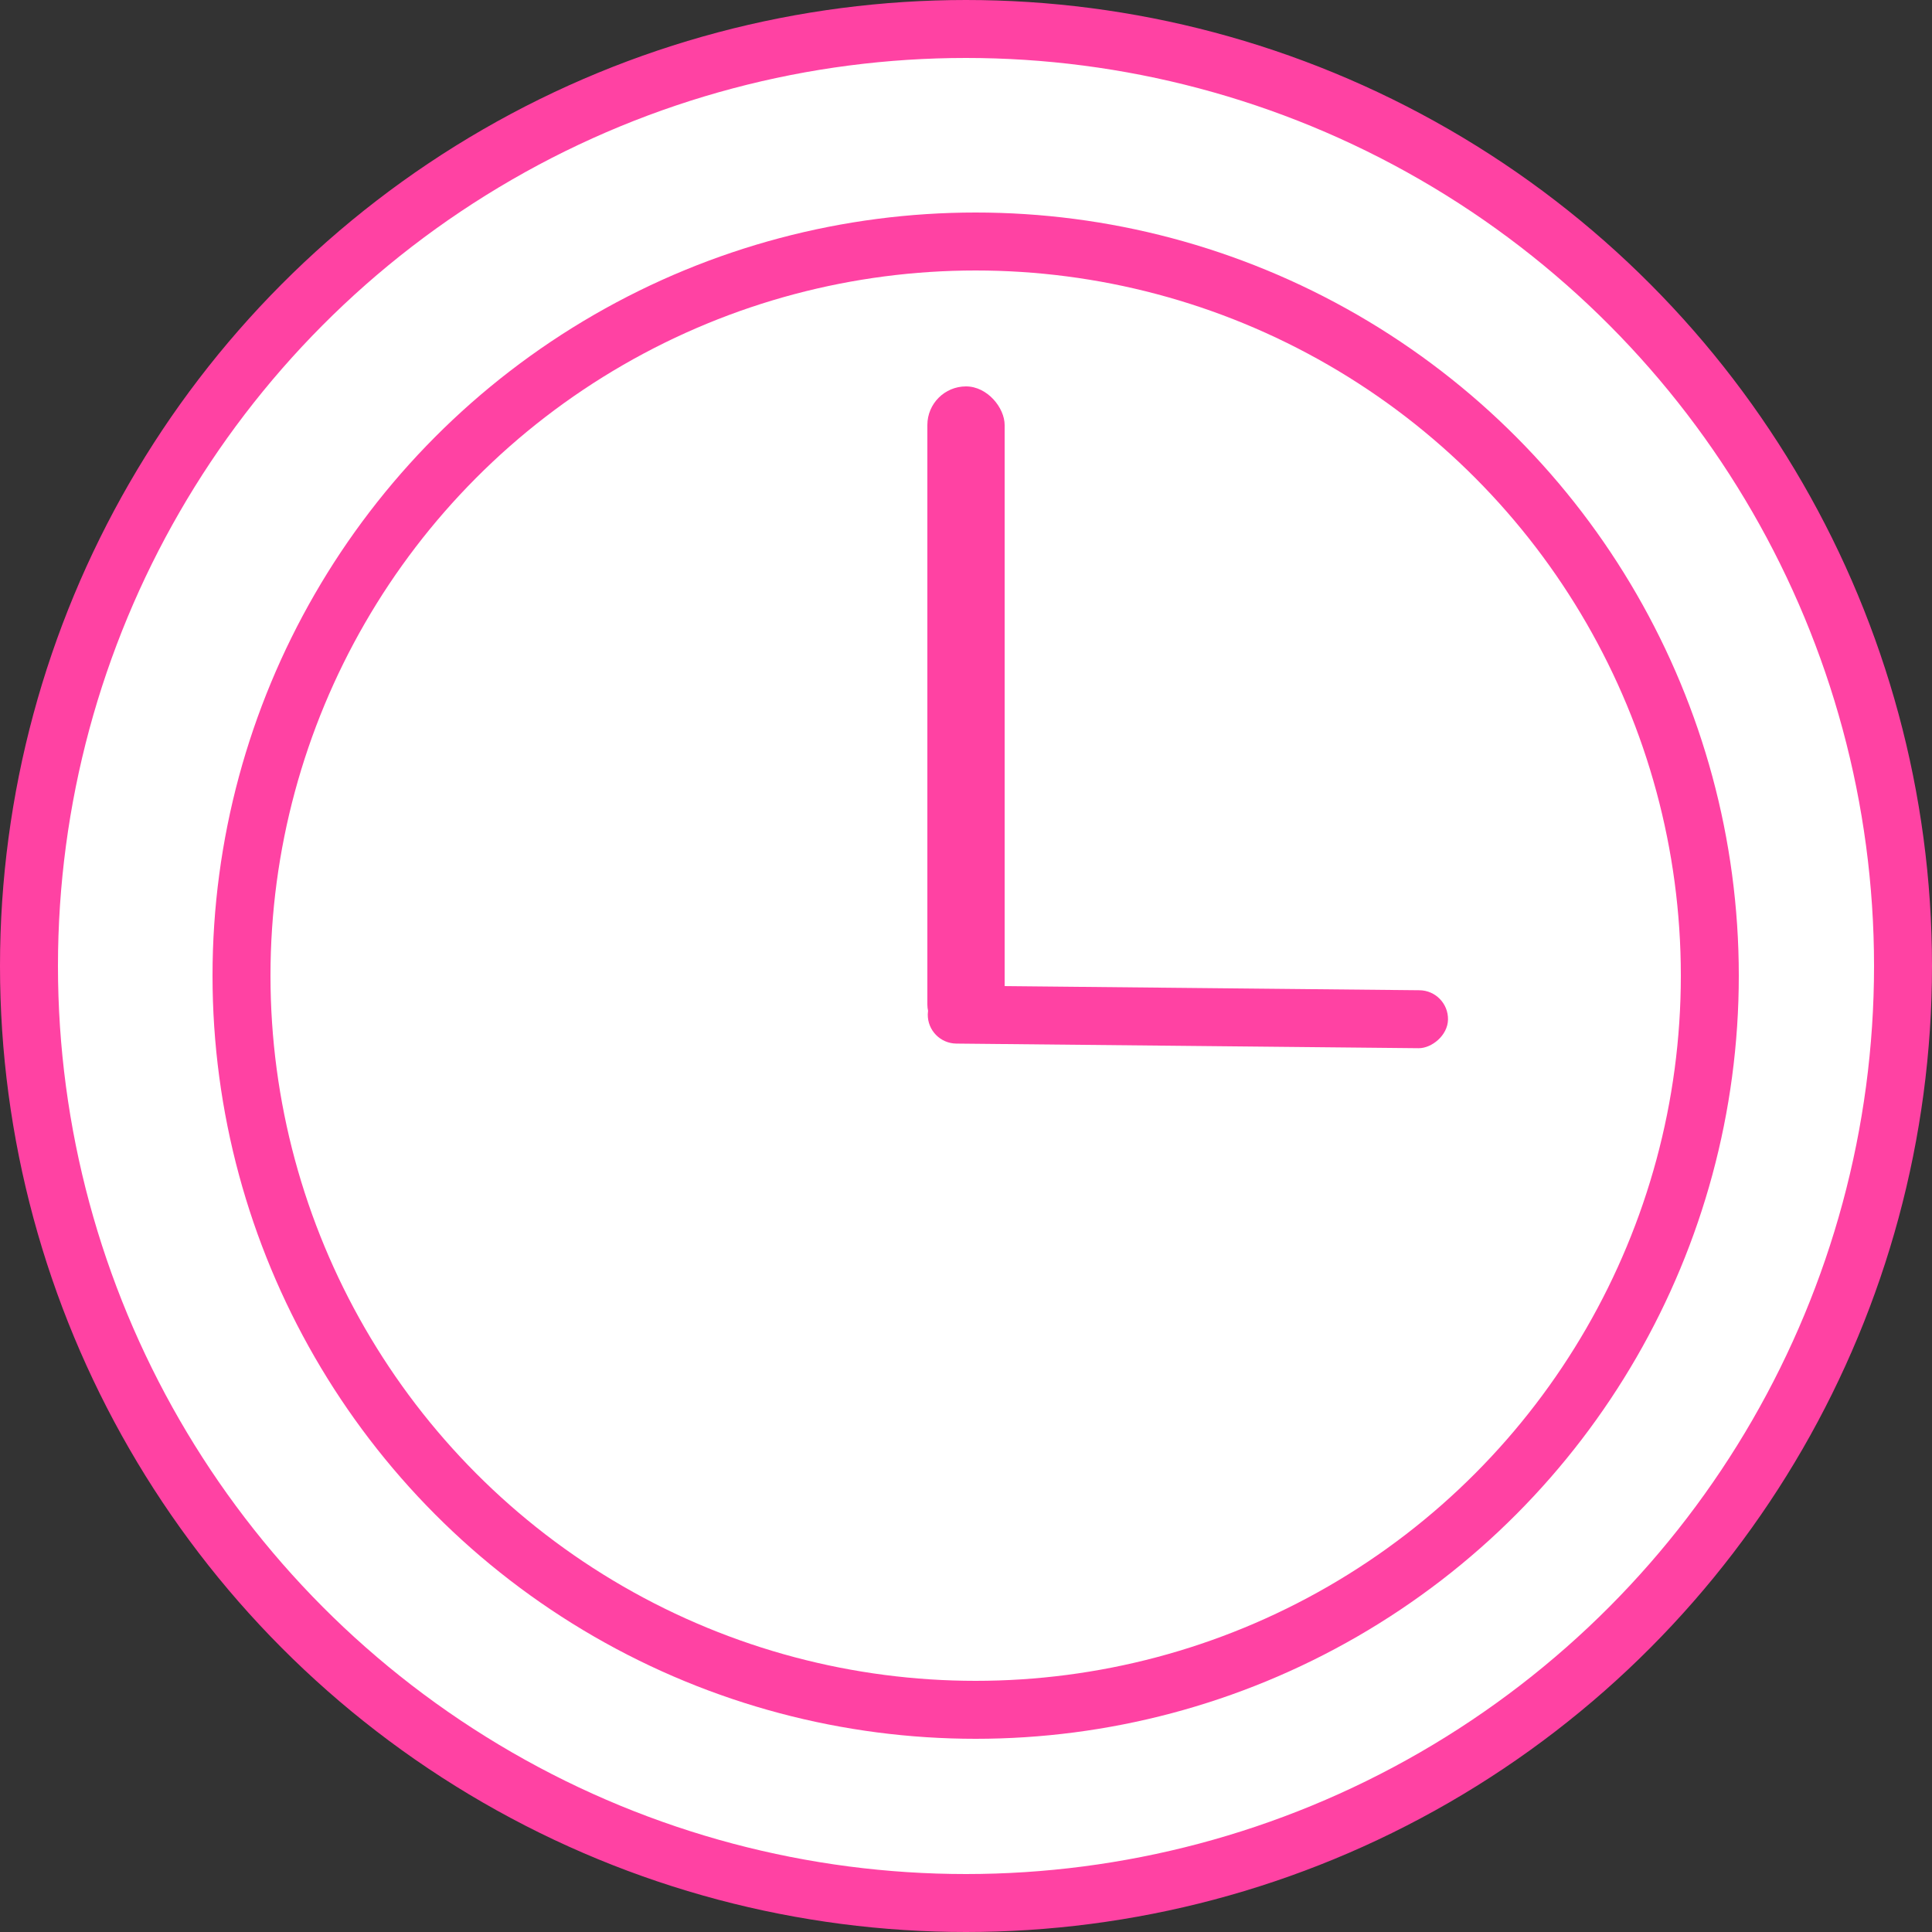 <svg width="70" height="70" viewBox="0 0 100 100" fill="none" xmlns="http://www.w3.org/2000/svg">
<rect x="0" y="0" width="100" height="100" fill="#333333" stroke="none"/>
<circle cx="50" cy="50" r="48.5" fill="white" stroke="#FF42A3" stroke-width="3"/>
<circle cx="50.5" cy="50.5" r="38" fill="white" stroke="#FF42A3" stroke-width="3"/>
<rect x="48" y="20" width="4" height="34" rx="2" fill="#FF42A3"/>
<rect width="3" height="26.927" rx="1.5" transform="matrix(-0.015 1 -1 -0.01 74.971 51.27)" fill="#FF42A3"/>
</svg>
